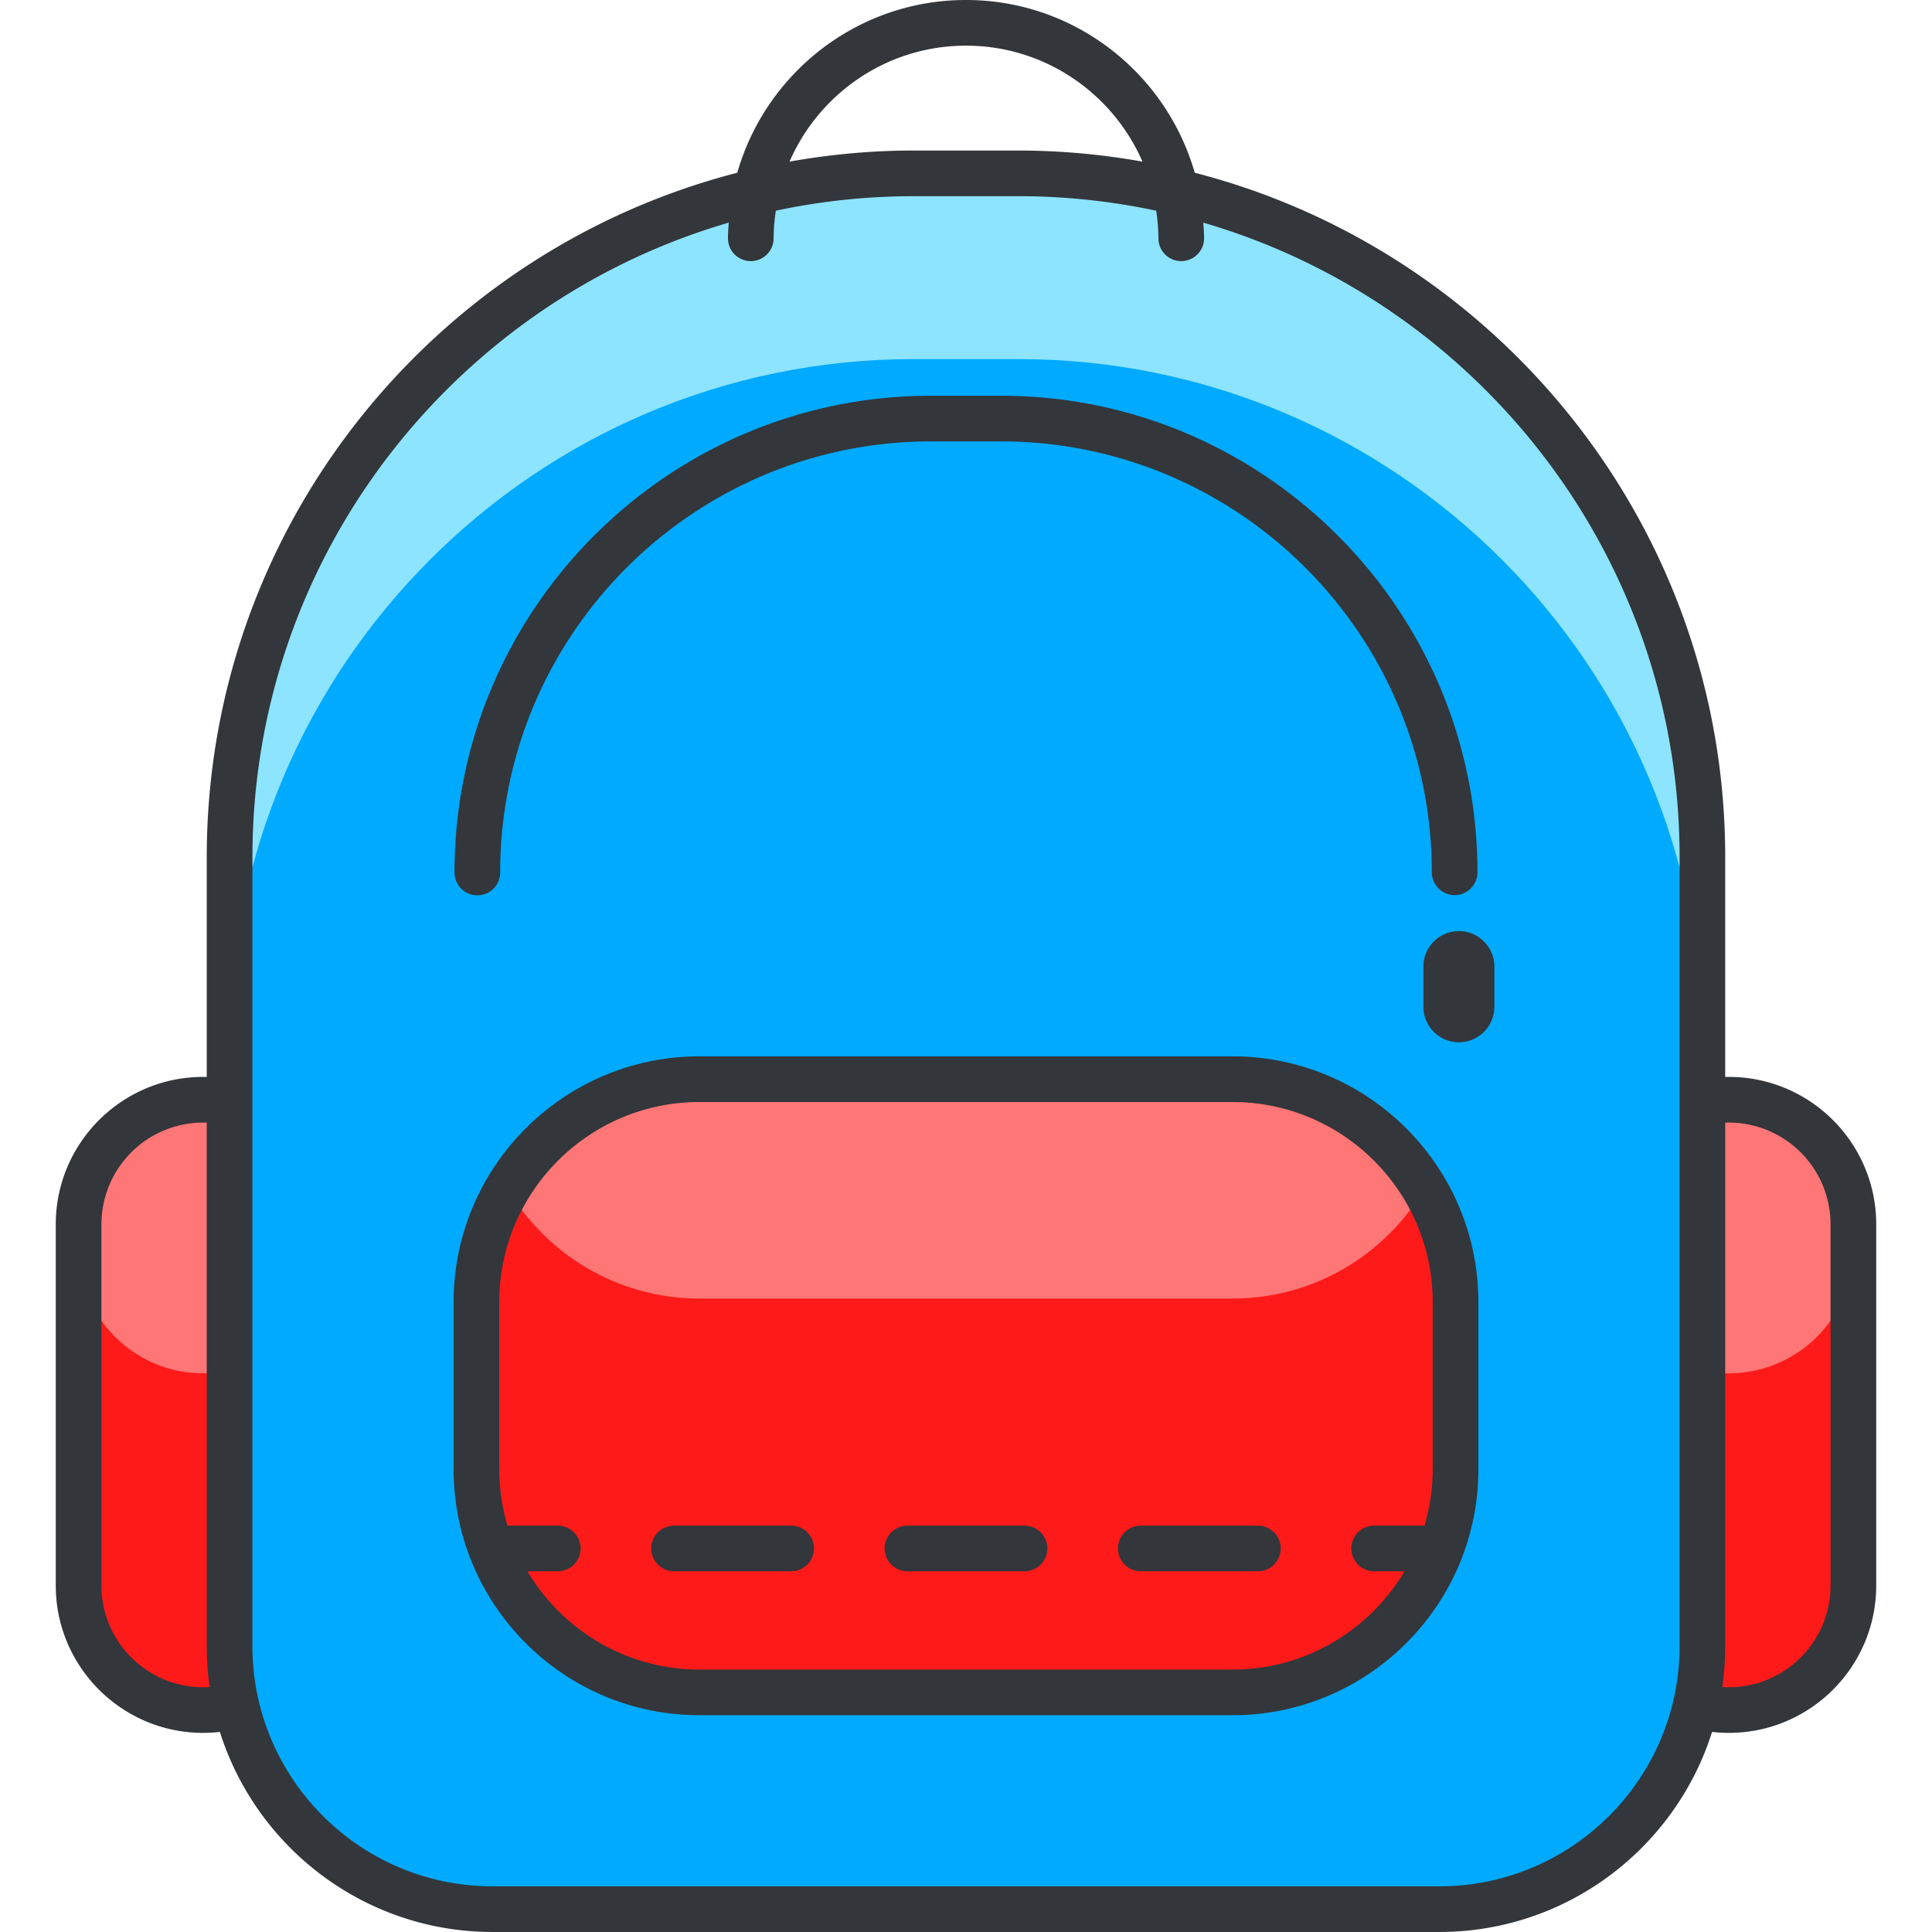 <?xml version="1.0" standalone="no"?><!DOCTYPE svg PUBLIC "-//W3C//DTD SVG 1.1//EN" "http://www.w3.org/Graphics/SVG/1.1/DTD/svg11.dtd"><svg t="1753152064902" class="icon" viewBox="0 0 1024 1024" version="1.1" xmlns="http://www.w3.org/2000/svg" p-id="5371" xmlns:xlink="http://www.w3.org/1999/xlink" width="256" height="256"><path d="M173.669 840.368a65.989 65.989 0 0 1-66.005 65.997 65.989 65.989 0 0 1-66.005-65.997V648.887a66.005 66.005 0 1 1 132.01 0v191.481z" fill="#FF1A1A" p-id="5372"></path><path d="M107.664 582.882a66.005 66.005 0 0 0-66.005 66.013v12.988c0 36.455 29.542 65.997 66.005 65.997s66.005-29.542 66.005-65.997v-12.988a65.997 65.997 0 0 0-66.005-66.013z" fill="#FF7676" p-id="5373"></path><path d="M107.664 918.466c-43.07 0-78.106-35.036-78.106-78.098V648.895c0-43.07 35.036-78.114 78.106-78.114s78.106 35.044 78.106 78.114v191.473c0 43.062-35.036 78.098-78.106 78.098z m0-323.483a53.969 53.969 0 0 0-53.905 53.913v191.473c0 29.719 24.177 53.896 53.905 53.896s53.905-24.177 53.905-53.896V648.895a53.969 53.969 0 0 0-53.905-53.913z" fill="#33363A" p-id="5374"></path><path d="M982.333 840.368a65.989 65.989 0 0 1-66.013 65.997 65.989 65.989 0 0 1-65.997-65.997V648.887a65.997 65.997 0 0 1 65.997-66.013 66.005 66.005 0 0 1 66.013 66.013v191.481z" fill="#FF1A1A" p-id="5375"></path><path d="M916.32 582.882a65.997 65.997 0 0 0-65.997 66.013v12.988a65.989 65.989 0 0 0 65.997 65.997 65.989 65.989 0 0 0 66.013-65.997v-12.988a66.005 66.005 0 0 0-66.013-66.013z" fill="#FF7676" p-id="5376"></path><path d="M916.32 918.466c-43.062 0-78.098-35.036-78.098-78.098V648.895c0-43.07 35.036-78.114 78.098-78.114 43.07 0 78.114 35.044 78.114 78.114v191.473c0 43.062-35.044 78.098-78.114 78.098z m0-323.483c-29.719 0-53.896 24.185-53.896 53.913v191.473a53.953 53.953 0 0 0 53.896 53.896c29.727 0 53.913-24.177 53.913-53.896V648.895a53.969 53.969 0 0 0-53.913-53.913z" fill="#33363A" p-id="5377"></path><path d="M539.868 91.885H484.108c-199.831 0-362.423 162.601-362.423 362.44v418.183c0 76.985 62.391 139.392 139.392 139.392h501.815c77.001 0 139.408-62.407 139.408-139.392V454.316c0.008-199.831-162.585-362.432-362.432-362.432z" fill="#8DE4FF" p-id="5378"></path><path d="M539.868 190.328H484.108c-199.831 0-362.423 162.601-362.423 362.44v319.74c0 76.985 62.391 139.392 139.392 139.392h501.815c77.001 0 139.408-62.407 139.408-139.392V552.759c0.008-199.831-162.585-362.432-362.432-362.432z" fill="#00AAFF" p-id="5379"></path><path d="M771.467 778.808c0 65.271-52.912 118.199-118.183 118.199H370.716c-65.263 0-118.183-52.936-118.183-118.199V690.158c0-65.263 52.928-118.167 118.183-118.167h282.567c65.279 0 118.183 52.912 118.183 118.167v88.65z" fill="#FF1A1A" p-id="5380"></path><path d="M370.716 571.983c-43.312 0-81.083 23.362-101.67 58.124 20.587 34.769 58.349 58.156 101.67 58.156h282.567c43.312 0 81.083-23.387 101.654-58.156-20.579-34.761-58.341-58.124-101.654-58.124H370.716z" fill="#FF7676" p-id="5381"></path><path d="M770.983 474.427a12.101 12.101 0 0 1-12.101-12.101c0-125.928-102.452-228.38-228.396-228.38h-36.988c-125.928 0-228.388 102.452-228.388 228.38a12.101 12.101 0 1 1-24.201 0C240.917 323.048 354.227 209.745 493.498 209.745h36.988c139.287 0 252.598 113.303 252.598 252.582a12.101 12.101 0 0 1-12.101 12.101zM773.234 552.428a18.861 18.861 0 0 1-18.829-18.845V512.343c0-10.382 8.446-18.829 18.829-18.829s18.829 8.446 18.829 18.829v21.241a18.853 18.853 0 0 1-18.829 18.845z" fill="#33363A" p-id="5382"></path><path d="M633.229 91.562C618.127 38.787 569.555 0 511.996 0 454.445 0 405.865 38.779 390.771 91.562c-161.504 41.578-281.188 188.448-281.188 362.754v418.183c0 83.535 67.965 151.492 151.492 151.492h501.815c83.543 0 151.509-67.957 151.509-151.492V454.316c0.008-174.298-119.668-321.168-281.171-362.754zM511.996 24.201c41.828 0 77.824 25.339 93.53 61.463a374.79 374.79 0 0 0-65.658-5.881H484.108c-22.402 0-44.313 2.089-65.642 5.881C434.181 49.54 470.168 24.201 511.996 24.201z m378.211 848.298c0 70.192-57.107 127.291-127.307 127.291H261.084c-70.192 0-127.291-57.107-127.291-127.291V454.316c0-159.205 106.776-293.853 252.452-336.318-0.177 2.719-0.411 5.421-0.411 8.188a12.101 12.101 0 1 0 24.201 0c0-4.937 0.476-9.761 1.154-14.513a350.557 350.557 0 0 1 72.935-7.688h55.76c25.016 0 49.403 2.686 72.943 7.696 0.678 4.752 1.154 9.568 1.154 14.505a12.101 12.101 0 1 0 24.201 0c0-2.759-0.242-5.461-0.411-8.18 145.668 42.473 252.452 177.114 252.452 336.318v418.175z" fill="#33363A" p-id="5383"></path><path d="M653.284 559.882H370.716c-71.838 0-130.284 58.438-130.284 130.268V778.8c0 71.846 58.446 130.3 130.284 130.3h282.567c71.838 0 130.284-58.454 130.284-130.3V690.158c0-71.838-58.446-130.276-130.284-130.276z m0 325.024H370.716c-38.763 0-72.636-20.966-91.15-52.089h15.973a12.101 12.101 0 1 0 0-24.201h-26.573a105.808 105.808 0 0 1-4.34-29.808V690.158c0-58.487 47.588-106.067 106.083-106.067H653.275c58.495 0 106.083 47.58 106.083 106.067v88.65c0 10.358-1.557 20.345-4.34 29.808h-26.573a12.101 12.101 0 1 0 0 24.201h15.973c-18.498 31.131-52.372 52.089-91.134 52.089z" fill="#33363A" p-id="5384"></path><path d="M419.224 808.616h-61.843a12.101 12.101 0 1 0 0 24.201h61.843a12.101 12.101 0 1 0 0-24.201zM542.917 808.616h-61.843a12.101 12.101 0 1 0 0 24.201H542.917a12.101 12.101 0 1 0 0-24.201zM666.602 808.616h-61.843a12.101 12.101 0 1 0 0 24.201h61.843a12.101 12.101 0 1 0 0-24.201z" fill="#33363A" p-id="5385"></path></svg>